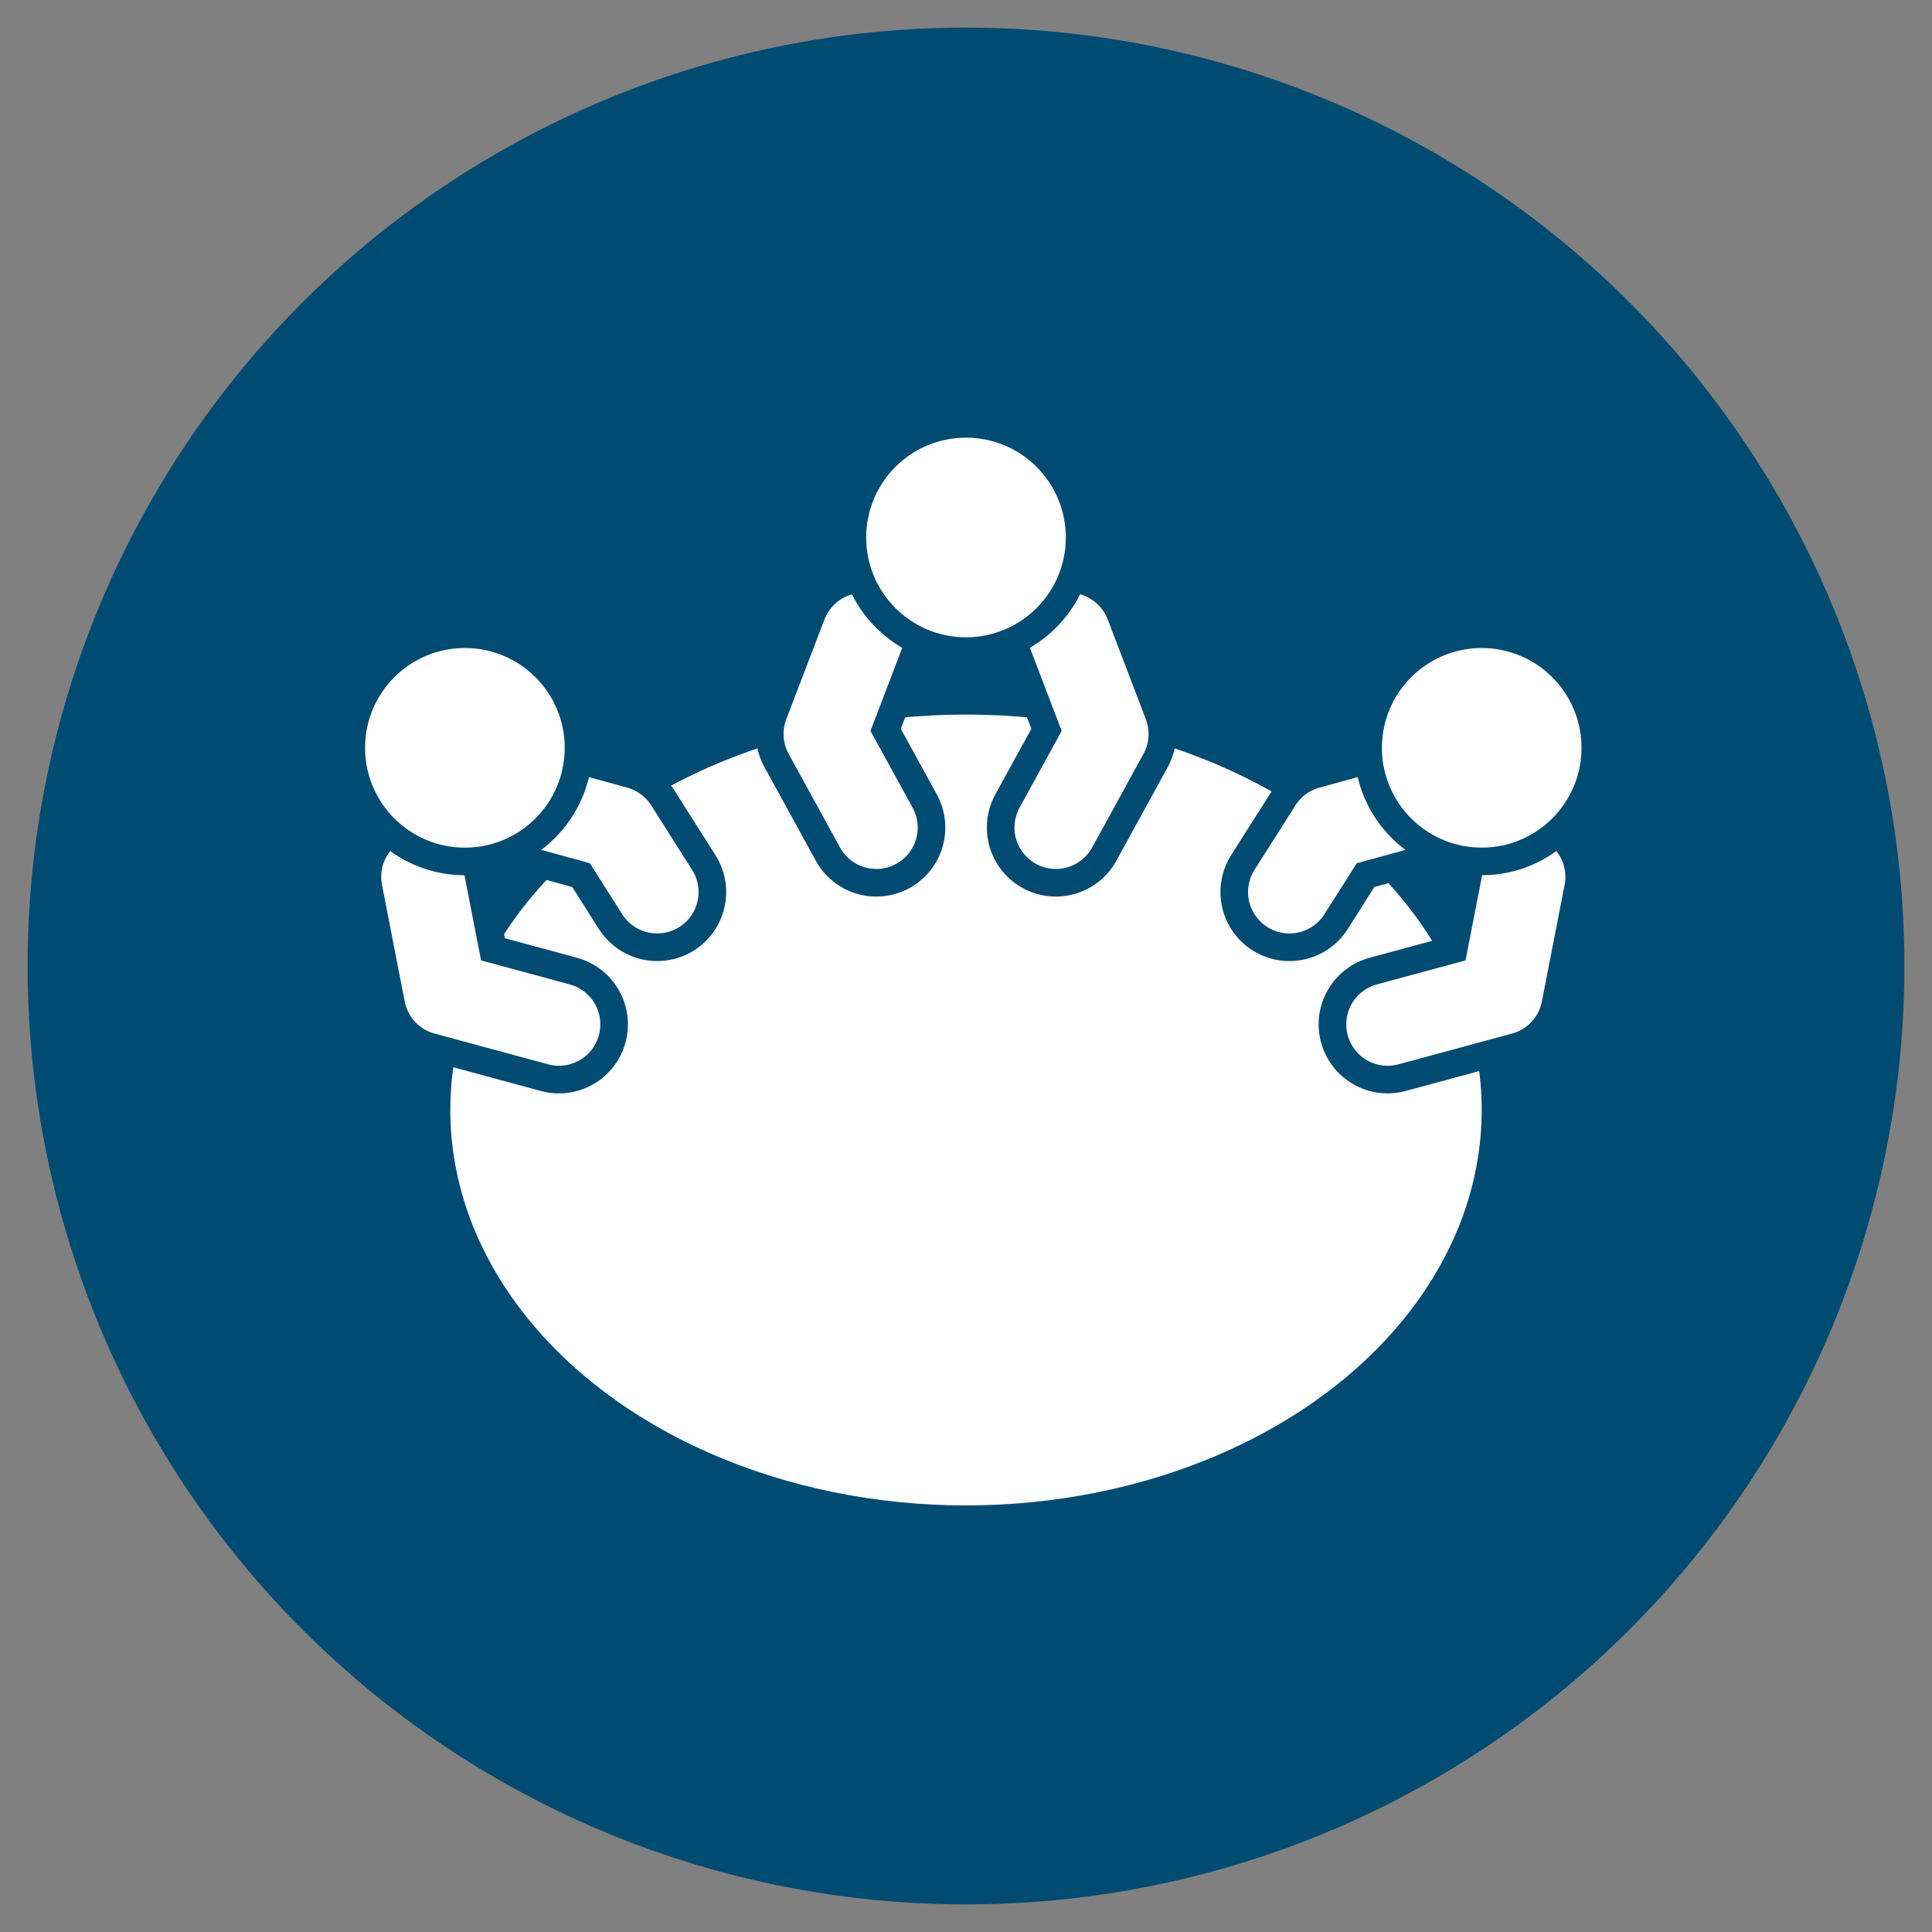 <?xml version="1.0" encoding="utf-8"?>
<!-- Generator: Adobe Illustrator 16.0.0, SVG Export Plug-In . SVG Version: 6.00 Build 0)  -->
<!DOCTYPE svg PUBLIC "-//W3C//DTD SVG 1.1//EN" "http://www.w3.org/Graphics/SVG/1.1/DTD/svg11.dtd">
<svg version="1.1" id="Layer_1" xmlns="http://www.w3.org/2000/svg" xmlns:xlink="http://www.w3.org/1999/xlink" x="0px" y="0px"
	 width="70px" height="70px" viewBox="0 0 70 70" enable-background="new 0 0 70 70" xml:space="preserve">
<rect x="0" y="0" width="70" height="70" fill="#808080" stroke="none"/>
<circle fill="#004B71" cx="35" cy="35" r="34"/>
<ellipse fill="#FFFFFF" cx="35" cy="40.217" rx="18.685" ry="14.327"/>
<g>
	
		<polyline fill="none" stroke="#004B71" stroke-width="5" stroke-linecap="round" stroke-linejoin="round" stroke-miterlimit="10" points="
		38.734,22.979 40.115,26.594 38.256,29.984 	"/>
	
		<polyline fill="none" stroke="#FFFFFF" stroke-width="3" stroke-linecap="round" stroke-linejoin="round" stroke-miterlimit="10" points="
		38.734,22.979 40.115,26.594 38.256,29.984 	"/>
</g>
<g>
	
		<polyline fill="none" stroke="#004B71" stroke-width="5" stroke-linecap="round" stroke-linejoin="round" stroke-miterlimit="10" points="
		55.217,31.769 54.393,36 50.277,37.115 	"/>
	
		<polyline fill="none" stroke="#FFFFFF" stroke-width="3" stroke-linecap="round" stroke-linejoin="round" stroke-miterlimit="10" points="
		55.217,31.769 54.393,36 50.277,37.115 	"/>
</g>
<g>
	
		<polyline fill="none" stroke="#004B71" stroke-width="5" stroke-linecap="round" stroke-linejoin="round" stroke-miterlimit="10" points="
		51.414,29.102 48.201,29.984 46.719,32.321 	"/>
	
		<polyline fill="none" stroke="#FFFFFF" stroke-width="3" stroke-linecap="round" stroke-linejoin="round" stroke-miterlimit="10" points="
		51.414,29.102 48.201,29.984 46.719,32.321 	"/>
</g>
<g>
	
		<polyline fill="none" stroke="#004B71" stroke-width="5" stroke-linecap="round" stroke-linejoin="round" stroke-miterlimit="10" points="
		31.273,22.979 29.89,26.594 31.75,29.984 	"/>
	
		<polyline fill="none" stroke="#FFFFFF" stroke-width="3" stroke-linecap="round" stroke-linejoin="round" stroke-miterlimit="10" points="
		31.273,22.979 29.89,26.594 31.75,29.984 	"/>
</g>
<circle fill="#FFFFFF" stroke="#004B71" stroke-linecap="round" stroke-linejoin="round" stroke-miterlimit="10" cx="35" cy="19.474" r="4.117"/>
<circle fill="#FFFFFF" stroke="#004B71" stroke-linecap="round" stroke-linejoin="round" stroke-miterlimit="10" cx="53.685" cy="27.095" r="4.116"/>
<g>
	
		<polyline fill="none" stroke="#004B71" stroke-width="5" stroke-linecap="round" stroke-linejoin="round" stroke-miterlimit="10" points="
		15.312,31.769 16.136,36 20.251,37.115 	"/>
	
		<polyline fill="none" stroke="#FFFFFF" stroke-width="3" stroke-linecap="round" stroke-linejoin="round" stroke-miterlimit="10" points="
		15.312,31.769 16.136,36 20.251,37.115 	"/>
</g>
<g>
	
		<polyline fill="none" stroke="#004B71" stroke-width="5" stroke-linecap="round" stroke-linejoin="round" stroke-miterlimit="10" points="
		19.115,29.102 22.328,29.984 23.81,32.321 	"/>
	
		<polyline fill="none" stroke="#FFFFFF" stroke-width="3" stroke-linecap="round" stroke-linejoin="round" stroke-miterlimit="10" points="
		19.115,29.102 22.328,29.984 23.81,32.321 	"/>
</g>
<circle fill="#FFFFFF" stroke="#004B71" stroke-linecap="round" stroke-linejoin="round" stroke-miterlimit="10" cx="16.844" cy="27.095" r="4.117"/>
</svg>
